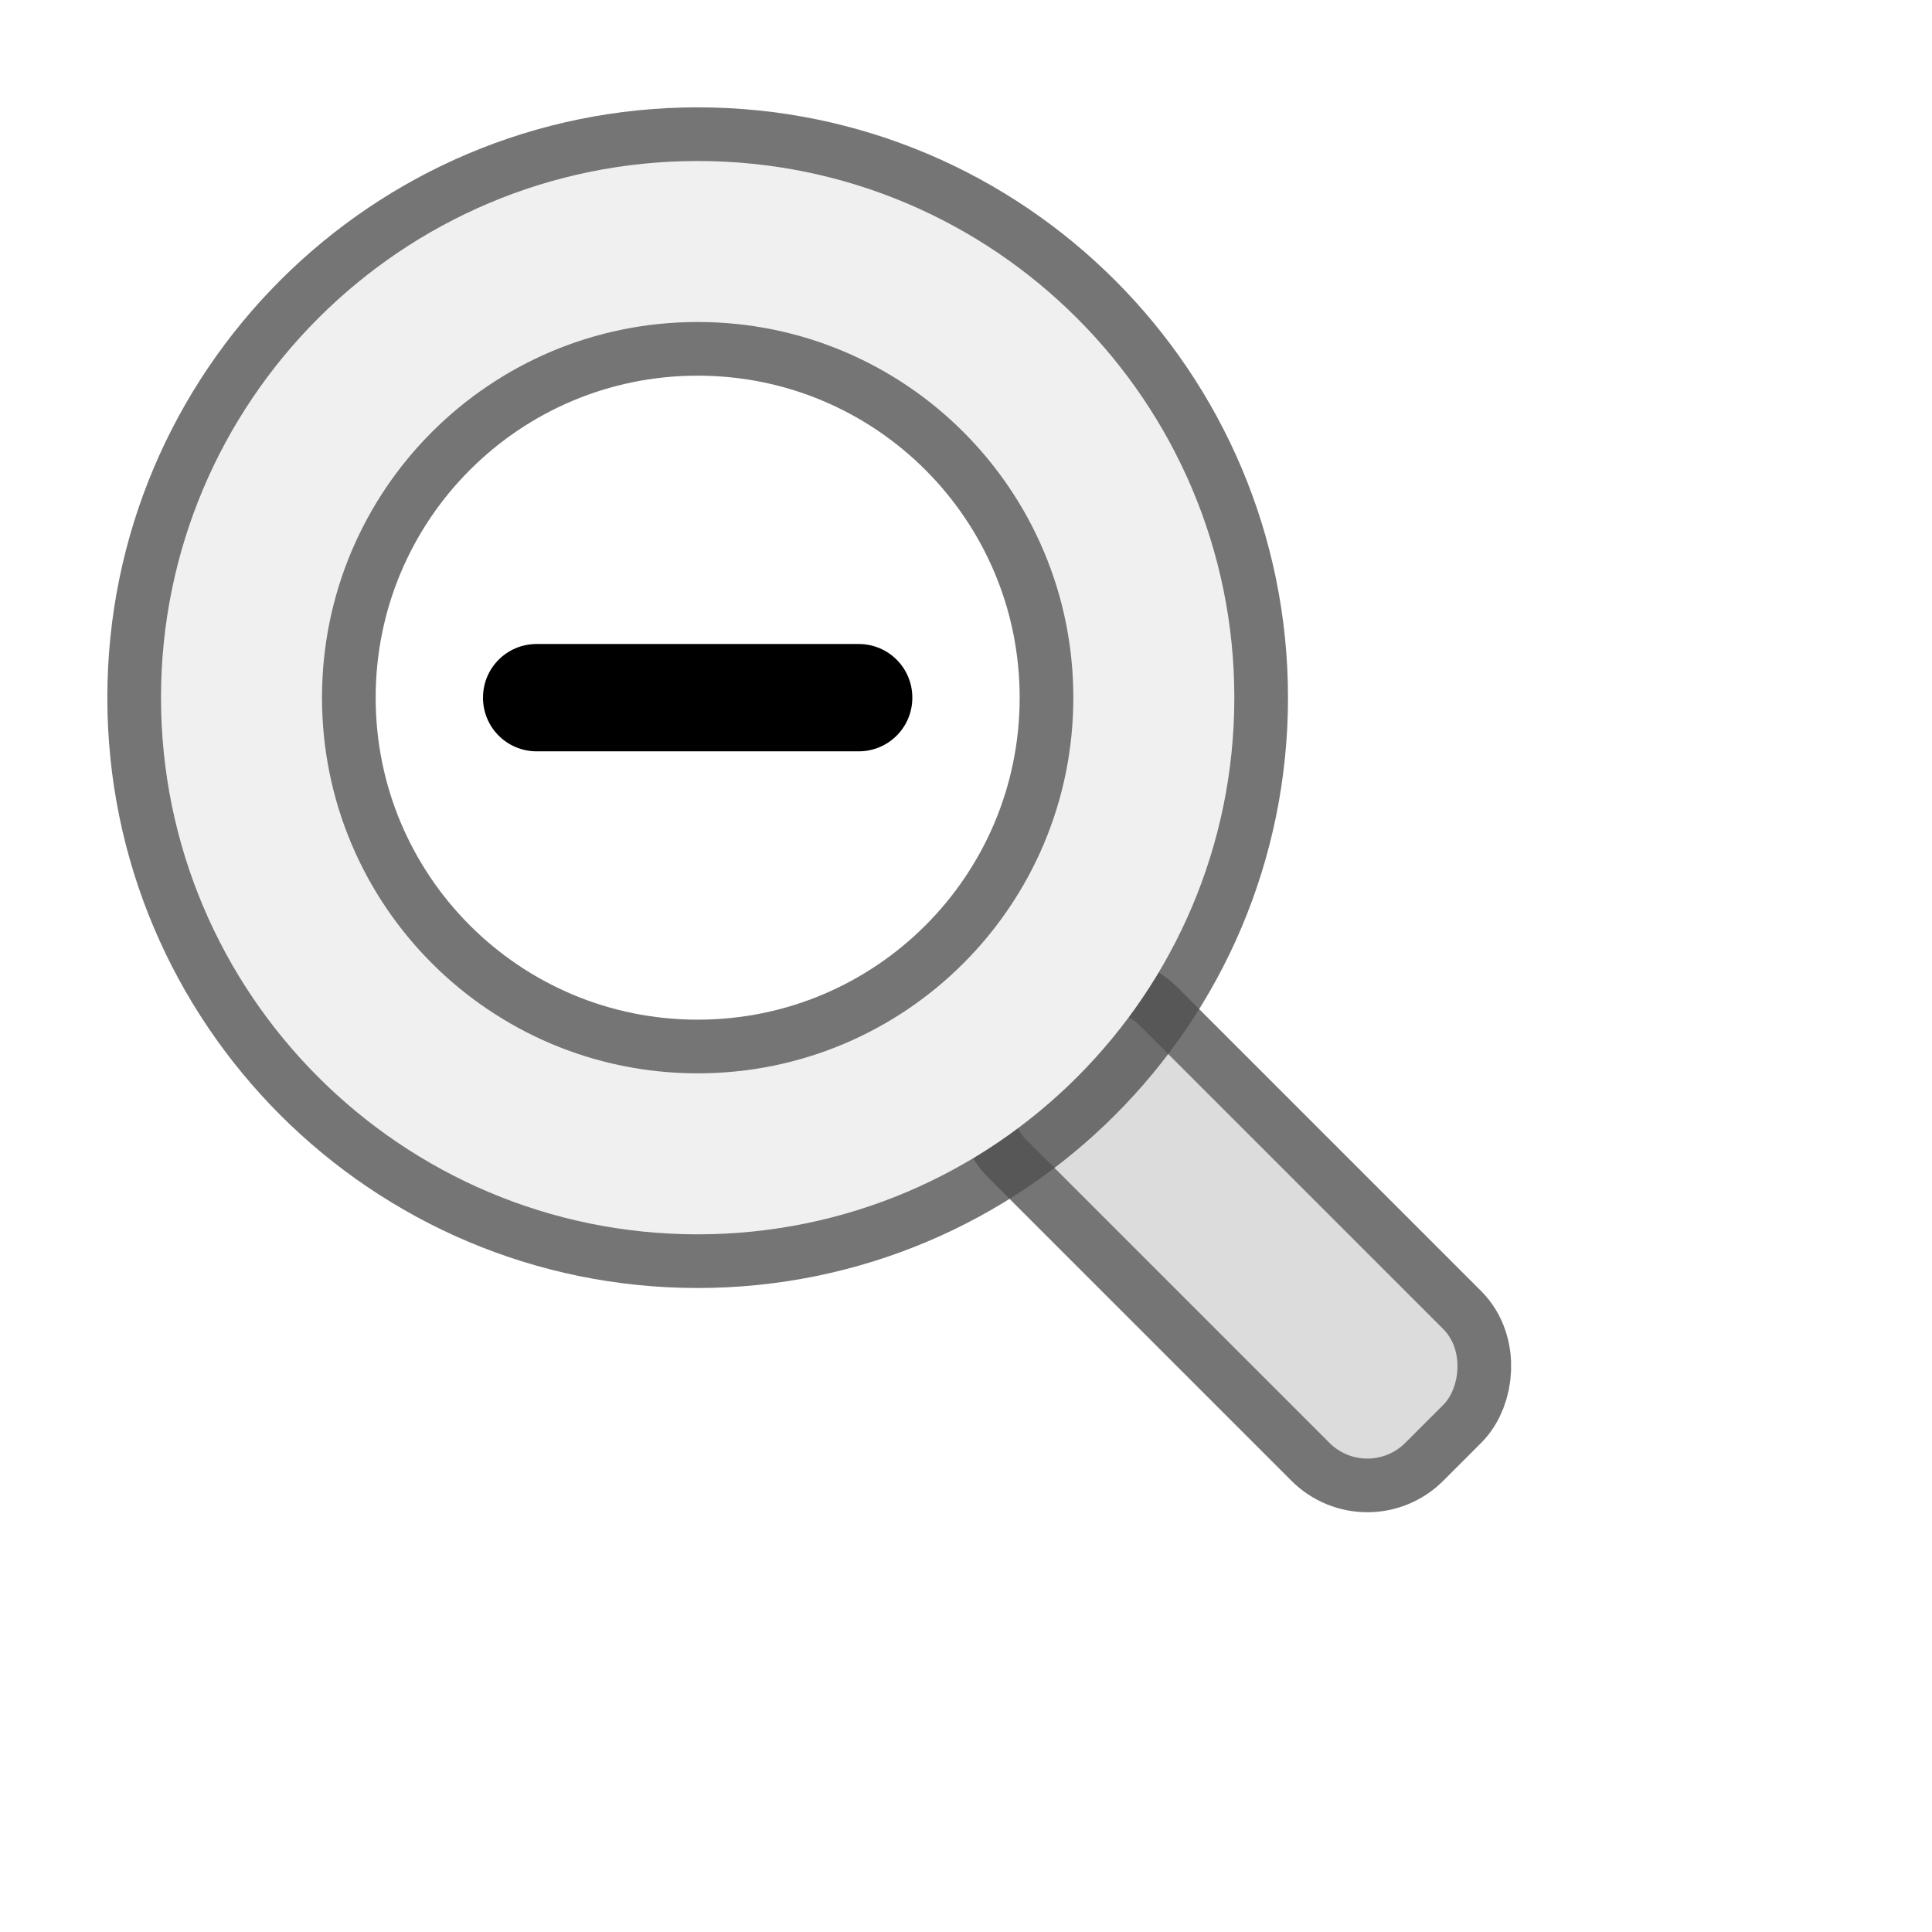 <?xml version="1.0" encoding="UTF-8" standalone="no"?>
<!-- Created with Inkscape (http://www.inkscape.org/) -->

<svg
   xmlns:dc="http://purl.org/dc/elements/1.1/"
   xmlns:cc="http://creativecommons.org/ns#"
   xmlns:rdf="http://www.w3.org/1999/02/22-rdf-syntax-ns#"
   xmlns:svg="http://www.w3.org/2000/svg"
   xmlns="http://www.w3.org/2000/svg"
   xmlns:sodipodi="http://sodipodi.sourceforge.net/DTD/sodipodi-0.dtd"
   xmlns:inkscape="http://www.inkscape.org/namespaces/inkscape"
   width="36"
   height="36"
   id="svg2995"
   version="1.1"
   inkscape:version="0.48.4 r9939"
   inkscape:export-filename="/home/marko/Desktop/zoom-out.png"
   inkscape:export-xdpi="90"
   inkscape:export-ydpi="90"
   sodipodi:docname="zoom-out.svg">
  <sodipodi:namedview
     id="base"
     pagecolor="#ffffff"
     bordercolor="#666666"
     borderopacity="1.0"
     inkscape:pageopacity="0.0"
     inkscape:pageshadow="2"
     inkscape:zoom="10.400362"
     inkscape:cx="5.9880243"
     inkscape:cy="24.117028"
     inkscape:current-layer="g3818"
     showgrid="true"
     inkscape:grid-bbox="true"
     inkscape:document-units="px"
     inkscape:snap-grids="true"
     inkscape:snap-global="true"
     inkscape:snap-nodes="true"
     inkscape:window-width="1249"
     inkscape:window-height="897"
     inkscape:window-x="31"
     inkscape:window-y="104"
     inkscape:window-maximized="0"
     inkscape:snap-bbox="true"
     inkscape:snap-bbox-midpoints="true"
     inkscape:object-paths="true"
     inkscape:object-nodes="true"
     inkscape:snap-smooth-nodes="true"
     inkscape:snap-page="true"
     inkscape:bbox-paths="true"
     inkscape:bbox-nodes="true"
     inkscape:snap-bbox-edge-midpoints="true">
    <inkscape:grid
       snapvisiblegridlinesonly="true"
       enabled="true"
       visible="true"
       empspacing="4"
       id="grid3003"
       type="xygrid" />
  </sodipodi:namedview>
  <defs
     id="defs2997">
    <filter
       inkscape:collect="always"
       id="filter19635">
      <feGaussianBlur
         inkscape:collect="always"
         stdDeviation="0.504"
         id="feGaussianBlur19637" />
    </filter>
    <filter
       color-interpolation-filters="sRGB"
       inkscape:collect="always"
       id="filter3792">
      <feGaussianBlur
         inkscape:collect="always"
         stdDeviation="0.209"
         id="feGaussianBlur3794" />
    </filter>
    <filter
       color-interpolation-filters="sRGB"
       inkscape:collect="always"
       id="filter3786">
      <feGaussianBlur
         inkscape:collect="always"
         stdDeviation="0.5"
         id="feGaussianBlur3788" />
    </filter>
    <filter
       color-interpolation-filters="sRGB"
       inkscape:collect="always"
       id="filter3792-9">
      <feGaussianBlur
         inkscape:collect="always"
         stdDeviation="0.209"
         id="feGaussianBlur3794-9" />
    </filter>
    <filter
       color-interpolation-filters="sRGB"
       inkscape:collect="always"
       id="filter3786-9">
      <feGaussianBlur
         inkscape:collect="always"
         stdDeviation="0.5"
         id="feGaussianBlur3788-2" />
    </filter>
  </defs>
  <g
     transform="translate(0,-12)"
     style="display:none"
     inkscape:label="fondo"
     id="layer11"
     inkscape:groupmode="layer">
    <rect
       y="0"
       x="0"
       height="48"
       width="48"
       id="rect3172"
       style="fill:#c83737;fill-opacity:1;stroke:none" />
  </g>
  <g
     transform="translate(0,-12)"
     style="display:inline"
     inkscape:label="object"
     id="layer2"
     inkscape:groupmode="layer">
    <rect
       style="fill:none;stroke:none"
       id="rect14194"
       width="36"
       height="36"
       x="-5.1757809e-07"
       y="12" />
    <g
       style="display:inline"
       id="g4423">
      <g
         transform="translate(51,11)"
         id="g3818">
        <path
           id="path4494"
           transform="translate(-51,1)"
           d="M 10 12 C 9.446 12 9 12.446 9 13 C 9 13.554 9.446 14 10 14 L 12 14 L 14 14 L 16 14 C 16.554 14 17 13.554 17 13 C 17 12.446 16.554 12 16 12 L 14 12 L 12 12 L 10 12 z "
           style="fill:#000000;fill-opacity:1;fill-rule:nonzero;stroke:#ffffff;display:inline;stroke-opacity:1;stroke-width:2;stroke-miterlimit:4;stroke-dasharray:none" />
        <rect
           transform="matrix(0.707,0.707,-0.707,0.707,0,0)"
           ry="1"
           y="35.27"
           x="-7.828"
           height="3"
           width="10"
           id="rect3790"
           style="fill:#f0f0f0;fill-opacity:1;fill-rule:nonzero;stroke:#505050;stroke-width:2;stroke-miterlimit:4;stroke-opacity:0.784;stroke-dasharray:none;filter:url(#filter3792-9)" />
        <rect
           style="fill:#dcdcdc;fill-opacity:1;fill-rule:nonzero;stroke:none"
           id="rect2997"
           width="10"
           height="3"
           x="-7.828"
           y="35.27"
           ry="1"
           transform="matrix(0.707,0.707,-0.707,0.707,0,0)" />
        <path
           style="fill:#000000;fill-opacity:1;fill-rule:nonzero;stroke:none;display:inline"
           d="M 10 12 C 9.446 12 9 12.446 9 13 C 9 13.554 9.446 14 10 14 L 12 14 L 14 14 L 16 14 C 16.554 14 17 13.554 17 13 C 17 12.446 16.554 12 16 12 L 14 12 L 12 12 L 10 12 z "
           transform="translate(-51,1)"
           id="rect19647-3" />
        <path
           inkscape:connector-curvature="0"
           transform="translate(0,12)"
           id="path3767"
           d="m -38,-8 c -5.52,0 -10,4.48 -10,10 0,5.52 4.48,10 10,10 5.52,0 10,-4.48 10,-10 0,-5.52 -4.48,-10 -10,-10 z m 0,3 c 3.869,0 7,3.131 7,7 0,3.869 -3.131,7 -7,7 -3.869,0 -7,-3.131 -7,-7 0,-3.869 3.131,-7 7,-7 z"
           style="fill:#f0f0f0;fill-opacity:1;fill-rule:nonzero;stroke:#505050;stroke-width:2;stroke-miterlimit:4;stroke-opacity:0.784;stroke-dasharray:none;filter:url(#filter3786-9)" />
        <path
           inkscape:connector-curvature="0"
           style="fill:#f0f0f0;fill-opacity:1;fill-rule:nonzero;stroke:none"
           d="m -38,-8 c -5.52,0 -10,4.48 -10,10 0,5.52 4.48,10 10,10 5.52,0 10,-4.48 10,-10 0,-5.52 -4.48,-10 -10,-10 z m 0,3 c 3.869,0 7,3.131 7,7 0,3.869 -3.131,7 -7,7 -3.869,0 -7,-3.131 -7,-7 0,-3.869 3.131,-7 7,-7 z"
           id="path2992"
           transform="translate(0,12)" />
      </g>
      <rect
         ry="1"
         transform="translate(0,12)"
         y="0"
         x="0"
         height="36"
         width="36"
         id="rect4421"
         style="fill:none;stroke:none" />
    </g>
  </g>
</svg>
